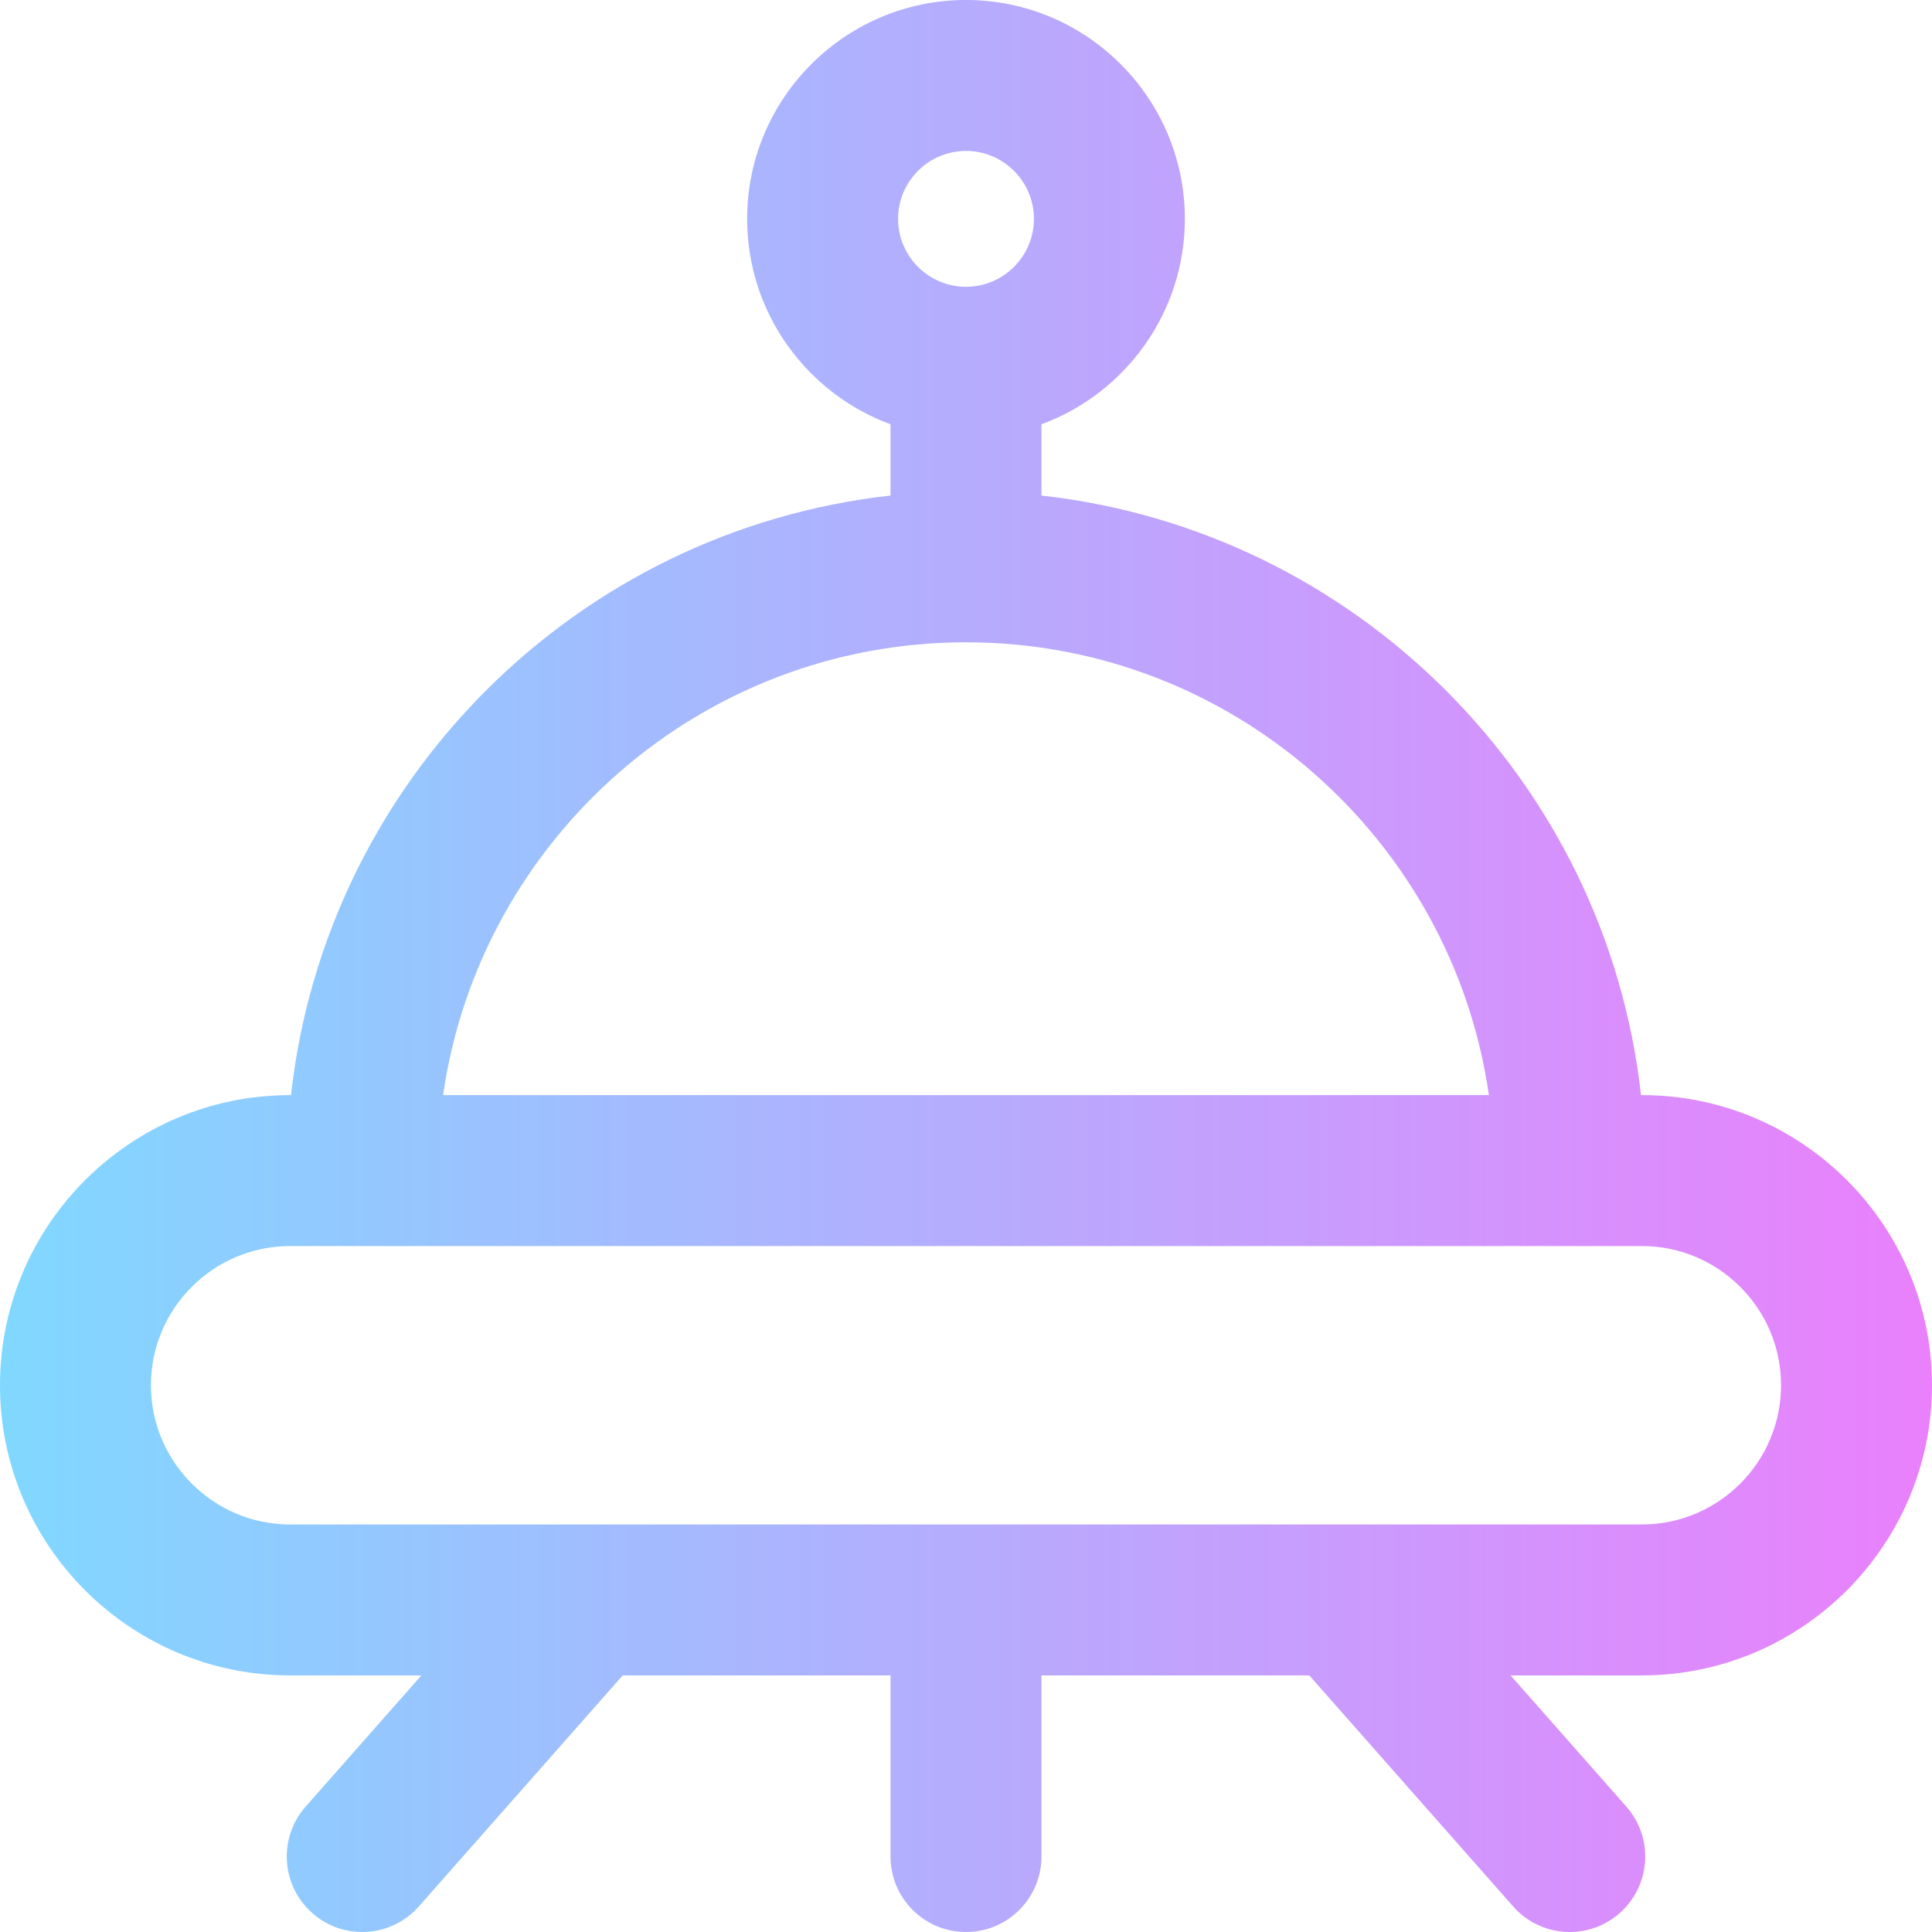 <svg height="512pt" viewBox="0 0 512 512" width="512pt" xmlns="http://www.w3.org/2000/svg" xmlns:xlink="http://www.w3.org/1999/xlink"><linearGradient id="a" gradientUnits="userSpaceOnUse" x1="0" x2="512" y1="256" y2="256"><stop offset="0" stop-color="#80d8ff"/><stop offset="1" stop-color="#ea80fc"/></linearGradient><path d="m512 367.105c0-42.398-34.492-76.891-76.895-76.891h-.223c-9.25-83.309-75.578-149.633-158.883-158.887v-18.883c22.156-8.168 38-29.488 38-54.445 0-31.98-26.02-58-58-58s-58 26.02-58 58c0 24.957 15.844 46.277 38 54.445v18.883c-83.305 9.254-149.629 75.578-158.883 158.887h-.223c-42.398-.004-76.895 34.492-76.895 76.891 0 42.402 34.496 76.895 76.895 76.895h34.785l-30.676 34.766c-7.309 8.285-6.52 20.922 1.766 28.23 8.316 7.34 20.953 6.484 28.227-1.766l54.031-61.23h70.973v48c0 11.047 8.953 20 20 20s20-8.953 20-20v-48h70.977l54.027 61.23c7.297 8.273 19.934 9.086 28.23 1.766 8.281-7.309 9.07-19.945 1.762-28.23l-30.676-34.766h34.785c42.402 0 76.895-34.496 76.895-76.895zm-256-327.105c9.926 0 18 8.074 18 18s-8.074 18-18 18-18-8.074-18-18 8.074-18 18-18zm0 130.215c70.406 0 128.84 52.242 138.578 120h-277.152c9.734-67.758 68.168-120 138.574-120zm-179.105 233.785c-20.344 0-36.895-16.551-36.895-36.895s16.551-36.891 36.895-36.891h358.211c20.344 0 36.895 16.547 36.895 36.891s-16.547 36.895-36.895 36.895zm0 0" fill="url(#a)"/></svg>